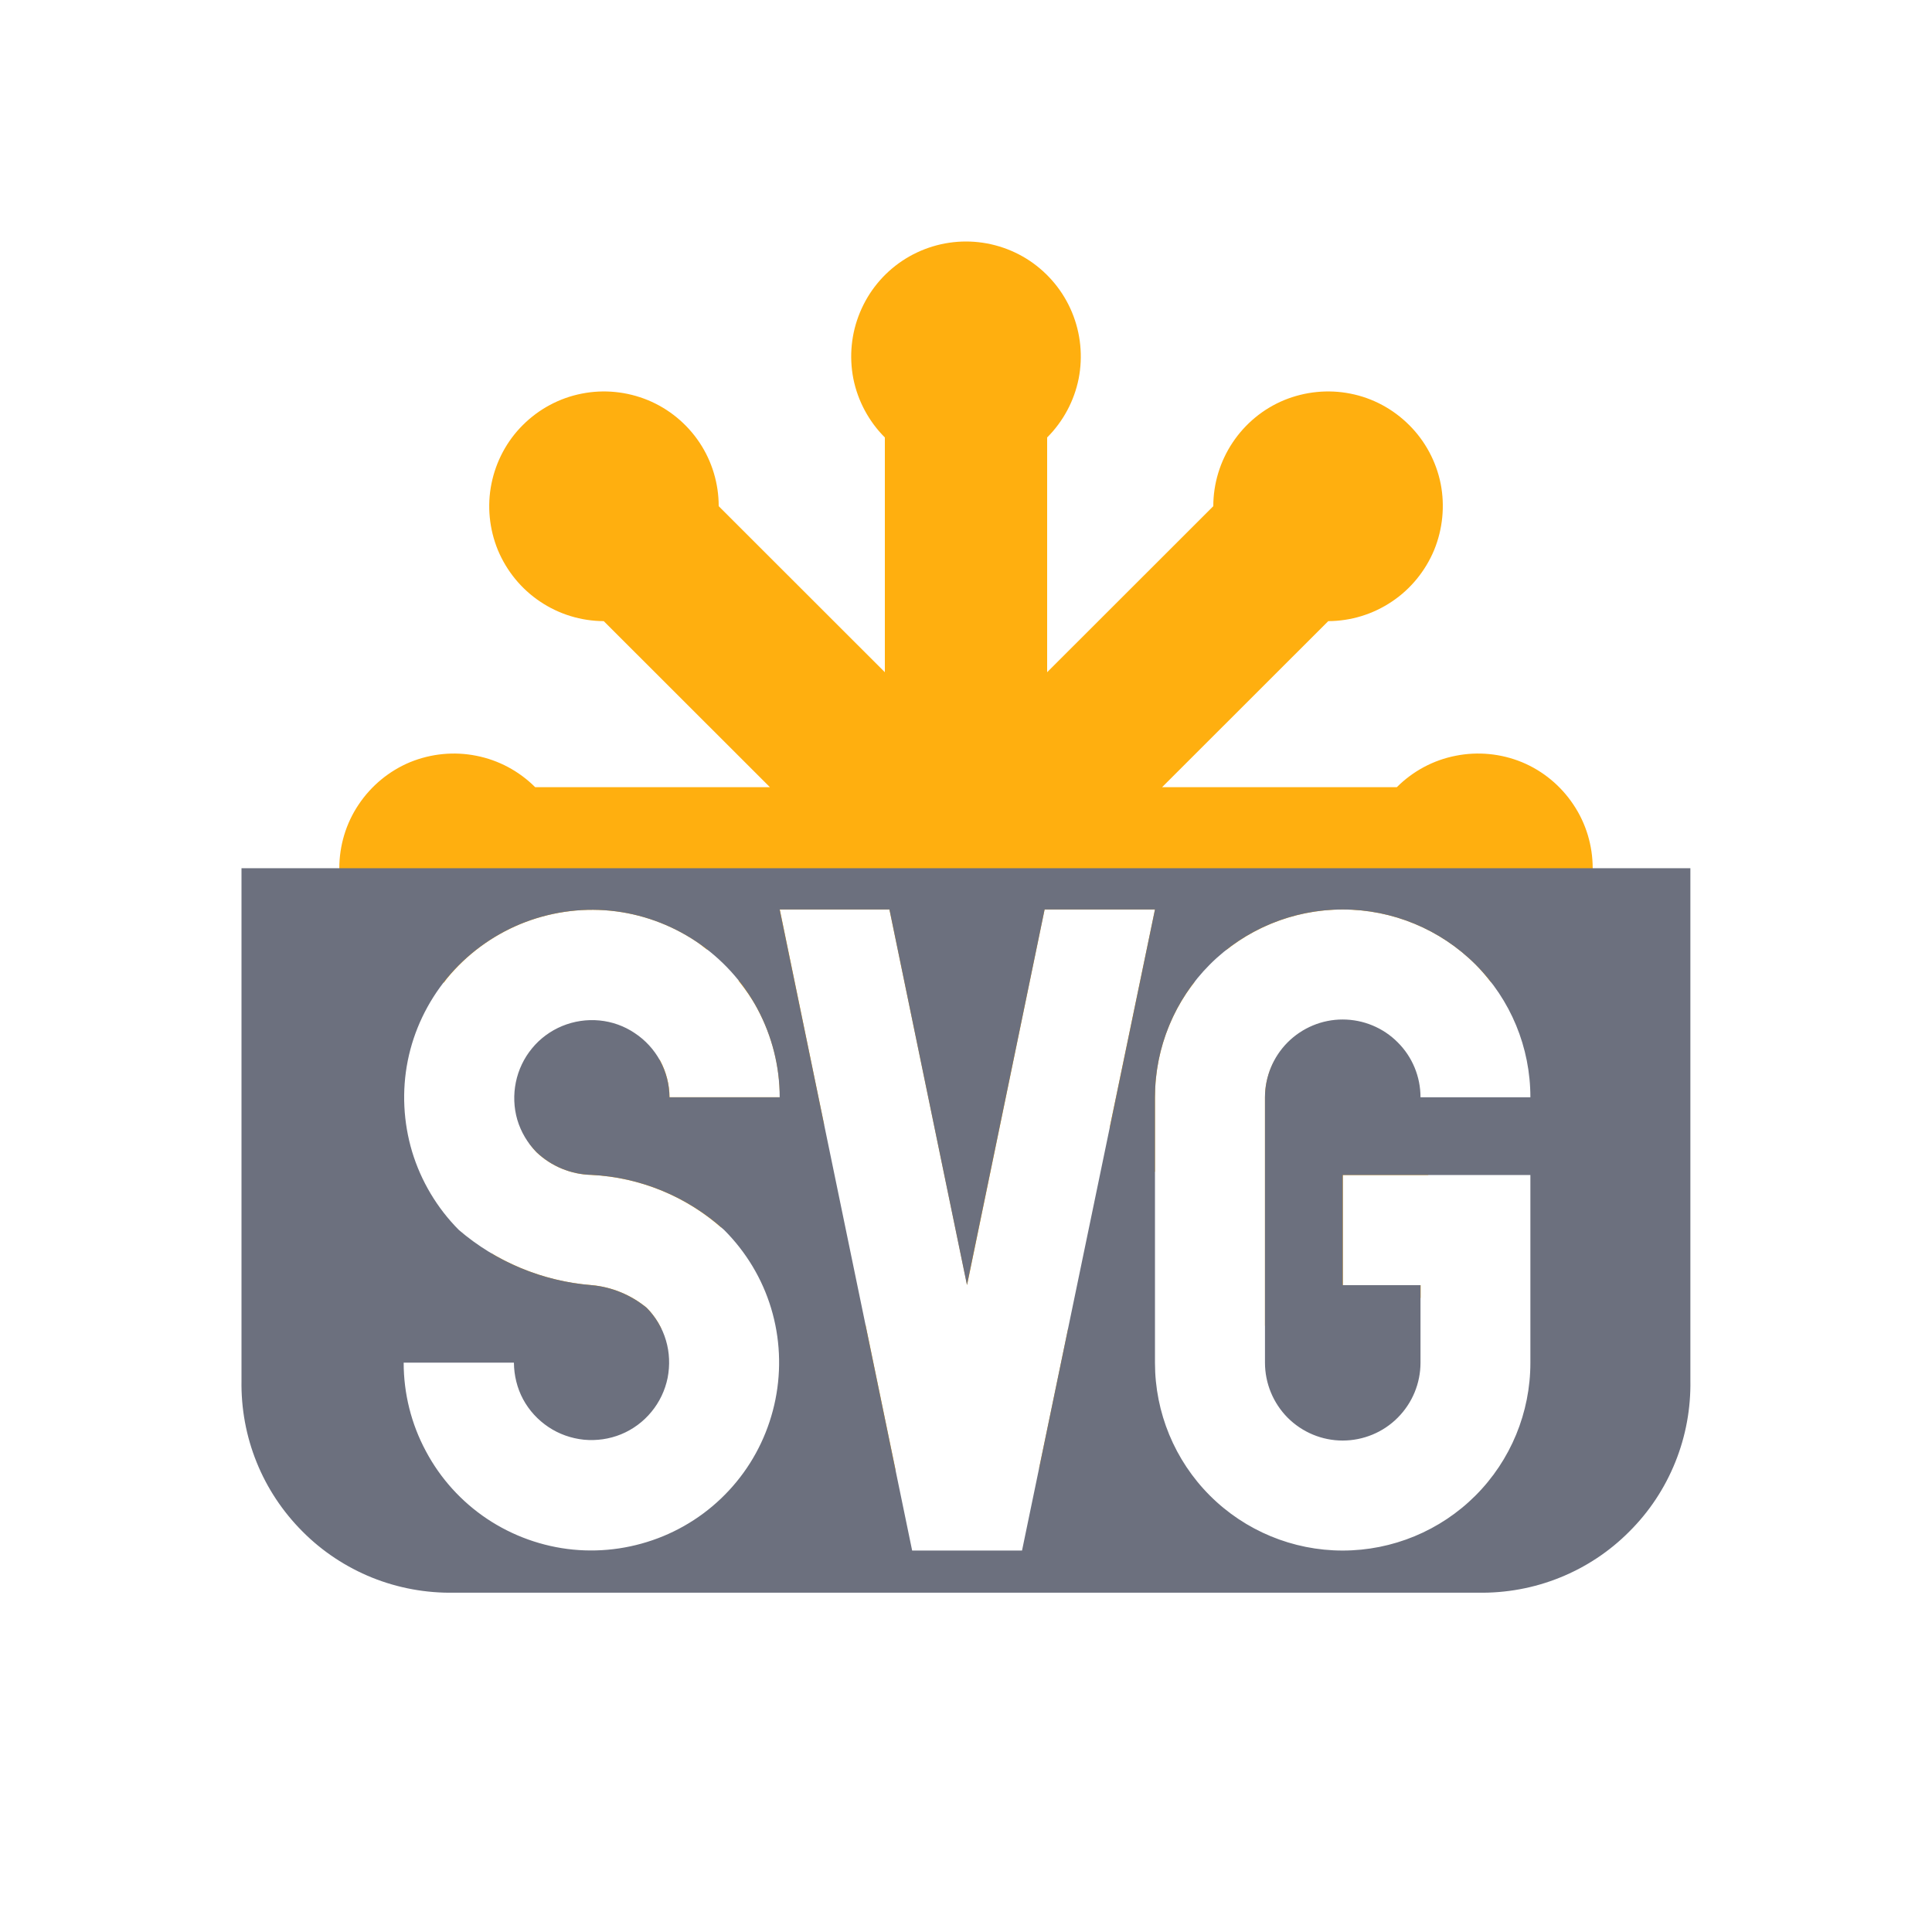 <svg width="16" height="16" viewBox="0 0 16 16" fill="none" xmlns="http://www.w3.org/2000/svg">
<path d="M7.418 12.18C7.288 12.079 7.185 11.947 7.122 11.795C7.05 11.621 7.031 11.43 7.067 11.245C7.087 11.149 7.121 11.056 7.168 10.971L7.418 12.18ZM8.846 11.001C8.885 11.078 8.916 11.159 8.933 11.245C8.969 11.429 8.95 11.621 8.878 11.795C8.819 11.938 8.724 12.063 8.605 12.161L8.846 11.001ZM4.069 10.379C4.321 10.528 4.605 10.62 4.9 10.643C5.068 10.658 5.227 10.724 5.356 10.831C5.407 10.883 5.449 10.943 5.479 11.008C5.442 11.03 5.404 11.051 5.364 11.067C5.191 11.139 4.999 11.158 4.814 11.121C4.63 11.084 4.461 10.994 4.328 10.861C4.196 10.73 4.107 10.561 4.069 10.379ZM11 9.238C11.188 9.239 11.371 9.295 11.527 9.399C11.654 9.484 11.756 9.599 11.829 9.731H11.121V10.643H11.765V10.748C11.736 10.788 11.705 10.826 11.67 10.861C11.537 10.994 11.368 11.085 11.184 11.121C10.999 11.158 10.807 11.138 10.634 11.066C10.578 11.043 10.526 11.012 10.476 10.979V9.087C10.476 8.982 10.503 8.881 10.551 8.79L11 9.238ZM8 2C8.188 2 8.372 2.056 8.528 2.16C8.684 2.265 8.806 2.413 8.878 2.587C8.95 2.76 8.969 2.952 8.933 3.136C8.896 3.32 8.805 3.49 8.672 3.623V5.567L10.048 4.192C10.048 4.005 10.104 3.821 10.208 3.665C10.312 3.509 10.46 3.386 10.634 3.314C10.807 3.243 10.999 3.223 11.184 3.26C11.368 3.296 11.537 3.387 11.67 3.52C11.803 3.652 11.894 3.822 11.931 4.006C11.967 4.19 11.948 4.381 11.877 4.555C11.805 4.728 11.683 4.878 11.527 4.982C11.371 5.087 11.188 5.143 11 5.144L9.624 6.519H11.568C11.701 6.386 11.87 6.295 12.055 6.259C12.239 6.222 12.431 6.241 12.604 6.312C12.778 6.384 12.926 6.507 13.03 6.663C13.135 6.819 13.19 7.003 13.19 7.191C13.19 7.379 13.134 7.563 13.03 7.719C12.926 7.875 12.778 7.997 12.604 8.069C12.522 8.104 12.435 8.124 12.347 8.134C12.307 8.083 12.266 8.033 12.22 7.987C11.928 7.696 11.532 7.532 11.12 7.532C10.771 7.532 10.433 7.65 10.161 7.863H9.624L9.893 8.132C9.681 8.403 9.565 8.739 9.565 9.087V9.706L9.191 9.332L9.565 7.532H8.651L8.009 10.642L7.366 7.532H6.458L6.825 9.313L5.973 10.166C5.674 9.904 5.296 9.75 4.898 9.73C4.729 9.726 4.566 9.659 4.443 9.542C4.421 9.519 4.401 9.494 4.382 9.468C4.411 9.443 4.441 9.42 4.473 9.398C4.629 9.294 4.812 9.238 5 9.238L5.462 8.775C5.464 8.779 5.466 8.782 5.468 8.785C5.518 8.878 5.544 8.982 5.545 9.087H6.458C6.458 8.832 6.394 8.58 6.273 8.355C6.229 8.272 6.175 8.195 6.116 8.122L6.376 7.863H5.853C5.824 7.841 5.796 7.817 5.766 7.797C5.553 7.655 5.309 7.567 5.055 7.542C4.801 7.517 4.544 7.556 4.309 7.653C4.073 7.751 3.864 7.905 3.702 8.103C3.693 8.114 3.685 8.126 3.677 8.137C3.581 8.128 3.486 8.106 3.396 8.069C3.223 7.997 3.074 7.875 2.97 7.719C2.865 7.563 2.81 7.379 2.81 7.191C2.81 7.003 2.865 6.819 2.97 6.663C3.074 6.507 3.223 6.384 3.396 6.312C3.57 6.241 3.761 6.222 3.945 6.259C4.129 6.295 4.299 6.386 4.432 6.519H6.376L5 5.144C4.812 5.143 4.629 5.087 4.473 4.982C4.317 4.878 4.195 4.728 4.123 4.555C4.052 4.381 4.033 4.19 4.07 4.006C4.107 3.822 4.197 3.652 4.33 3.52C4.463 3.387 4.633 3.296 4.817 3.26C5.002 3.223 5.193 3.243 5.366 3.314C5.54 3.386 5.689 3.509 5.793 3.665C5.897 3.821 5.952 4.005 5.952 4.192L7.328 5.567V3.623C7.195 3.49 7.104 3.32 7.067 3.136C7.031 2.951 7.05 2.76 7.122 2.587C7.194 2.413 7.315 2.265 7.472 2.16C7.628 2.056 7.812 2 8 2Z" fill="#FFAF0F"/>
<path d="M13.999 11.431C14.003 11.663 13.961 11.894 13.874 12.109C13.787 12.325 13.658 12.52 13.493 12.684C13.329 12.849 13.134 12.978 12.918 13.065C12.703 13.152 12.472 13.194 12.239 13.19H3.76C3.528 13.194 3.297 13.152 3.081 13.065C2.866 12.978 2.67 12.849 2.506 12.684C2.342 12.52 2.212 12.325 2.125 12.109C2.038 11.894 1.996 11.663 2 11.431V7.19H13.999V11.431ZM6.457 7.532L7.554 12.841H8.464L9.565 7.532H8.651L8.008 10.642L7.366 7.532H6.457ZM11.119 7.532C10.707 7.532 10.311 7.696 10.02 7.987C9.728 8.279 9.565 8.675 9.565 9.087V11.286C9.565 11.698 9.728 12.094 10.02 12.386C10.311 12.677 10.707 12.841 11.119 12.841C11.532 12.841 11.928 12.677 12.219 12.386C12.511 12.094 12.674 11.698 12.674 11.286V9.731H11.12V10.643H11.764V11.285C11.764 11.456 11.696 11.62 11.575 11.741C11.455 11.862 11.29 11.93 11.119 11.93C10.949 11.93 10.785 11.862 10.664 11.741C10.544 11.62 10.476 11.456 10.476 11.285V9.087C10.476 8.916 10.544 8.752 10.664 8.632C10.785 8.511 10.949 8.443 11.119 8.443C11.29 8.443 11.455 8.511 11.575 8.632C11.696 8.752 11.764 8.916 11.764 9.087H12.674C12.674 8.674 12.511 8.279 12.219 7.987C11.927 7.696 11.532 7.532 11.119 7.532ZM5.054 7.542C4.8 7.517 4.544 7.556 4.308 7.653C4.072 7.751 3.864 7.905 3.701 8.102C3.539 8.3 3.427 8.534 3.377 8.784C3.327 9.034 3.34 9.294 3.413 9.538C3.487 9.782 3.62 10.005 3.8 10.186C4.109 10.451 4.494 10.611 4.9 10.643C5.067 10.658 5.226 10.724 5.356 10.831C5.43 10.906 5.485 10.998 5.515 11.1C5.545 11.2 5.549 11.308 5.529 11.411C5.508 11.514 5.462 11.611 5.395 11.692C5.328 11.774 5.241 11.838 5.144 11.878C5.046 11.918 4.94 11.933 4.835 11.923C4.731 11.912 4.63 11.877 4.542 11.818C4.455 11.76 4.382 11.681 4.332 11.588C4.282 11.495 4.257 11.39 4.256 11.285H3.343C3.343 11.541 3.406 11.793 3.527 12.018C3.647 12.244 3.821 12.436 4.033 12.578C4.246 12.72 4.491 12.808 4.745 12.833C5 12.858 5.256 12.819 5.492 12.722C5.729 12.624 5.938 12.469 6.1 12.271C6.262 12.074 6.372 11.839 6.422 11.589C6.472 11.338 6.46 11.079 6.386 10.834C6.312 10.589 6.178 10.367 5.997 10.186C5.695 9.912 5.306 9.75 4.898 9.73C4.728 9.726 4.566 9.659 4.443 9.542C4.369 9.467 4.314 9.374 4.284 9.273C4.255 9.173 4.251 9.066 4.272 8.963C4.293 8.86 4.339 8.763 4.406 8.682C4.472 8.601 4.559 8.537 4.656 8.497C4.753 8.457 4.859 8.441 4.964 8.451C5.069 8.461 5.17 8.497 5.257 8.556C5.345 8.614 5.417 8.693 5.467 8.785C5.517 8.878 5.544 8.982 5.544 9.087H6.457C6.457 8.832 6.393 8.58 6.273 8.355C6.152 8.13 5.977 7.939 5.765 7.797C5.552 7.655 5.308 7.567 5.054 7.542Z" fill="#6C707E"/>
</svg>
